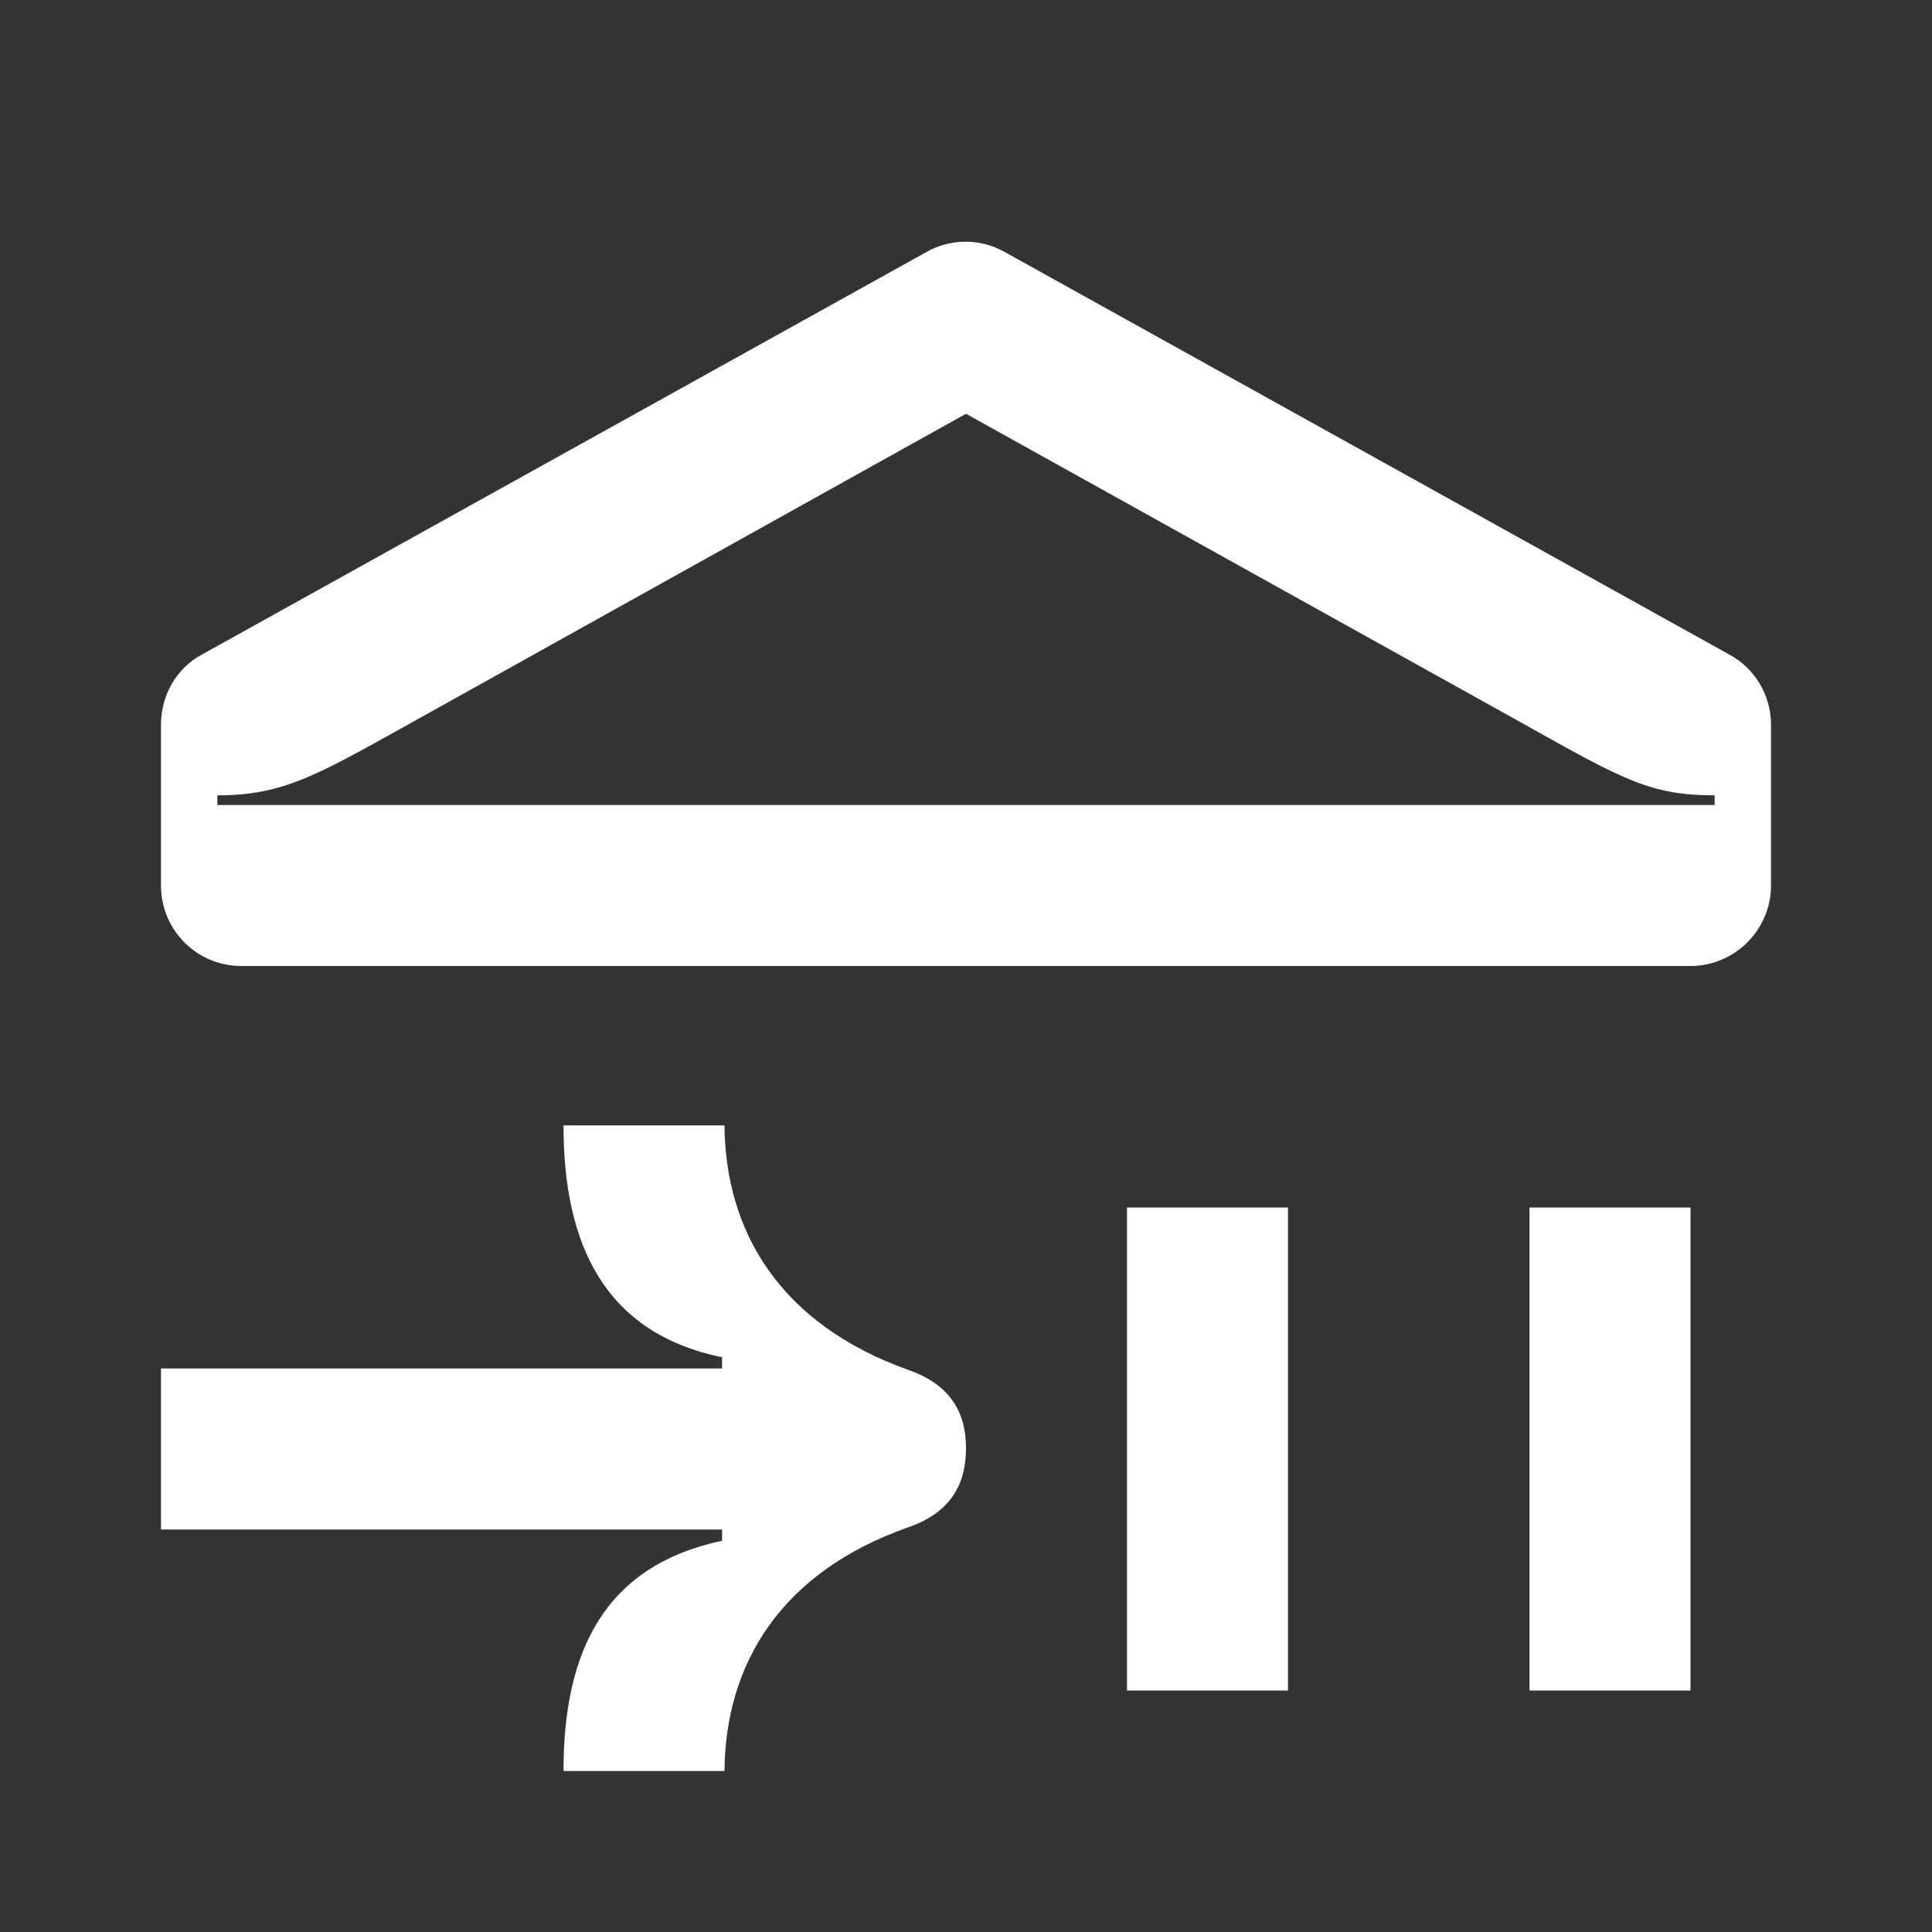 <svg width="24" height="24" viewBox="0 0 24 24" fill="none" xmlns="http://www.w3.org/2000/svg">
<rect x="0" y="0" width="24" height="24" fill="#333333" stroke="none"/>
<path d="M2 19H8.97V19.14C7.51 19.45 7 20.51 7 22H9C9.01 20.68 9.69 19.53 11.29 18.97C11.8 18.79 12 18.45 12 17.99C12 17.54 11.8 17.2 11.29 17.02C9.69 16.45 9.01 15.3 9 13.98H7C7 15.46 7.51 16.56 8.97 16.86V17H2V19ZM21 21V15H19V21H21ZM14 15H16V21H14V15ZM5.07 9C3.92 9.64 3.51 9.88 2.7 9.88V10H21.3V9.88C20.51 9.88 20.17 9.69 18.94 9L12 5.14L5.07 9ZM11.51 3.13C11.81 2.96 12.18 2.96 12.48 3.13L21.48 8.13C21.8 8.3 22 8.64 22 9V11C22 11.55 21.55 12 21 12H3C2.44 12 2 11.55 2 11V9C2 8.64 2.19 8.3 2.51 8.13L11.51 3.13Z" fill="white"/>
</svg>
